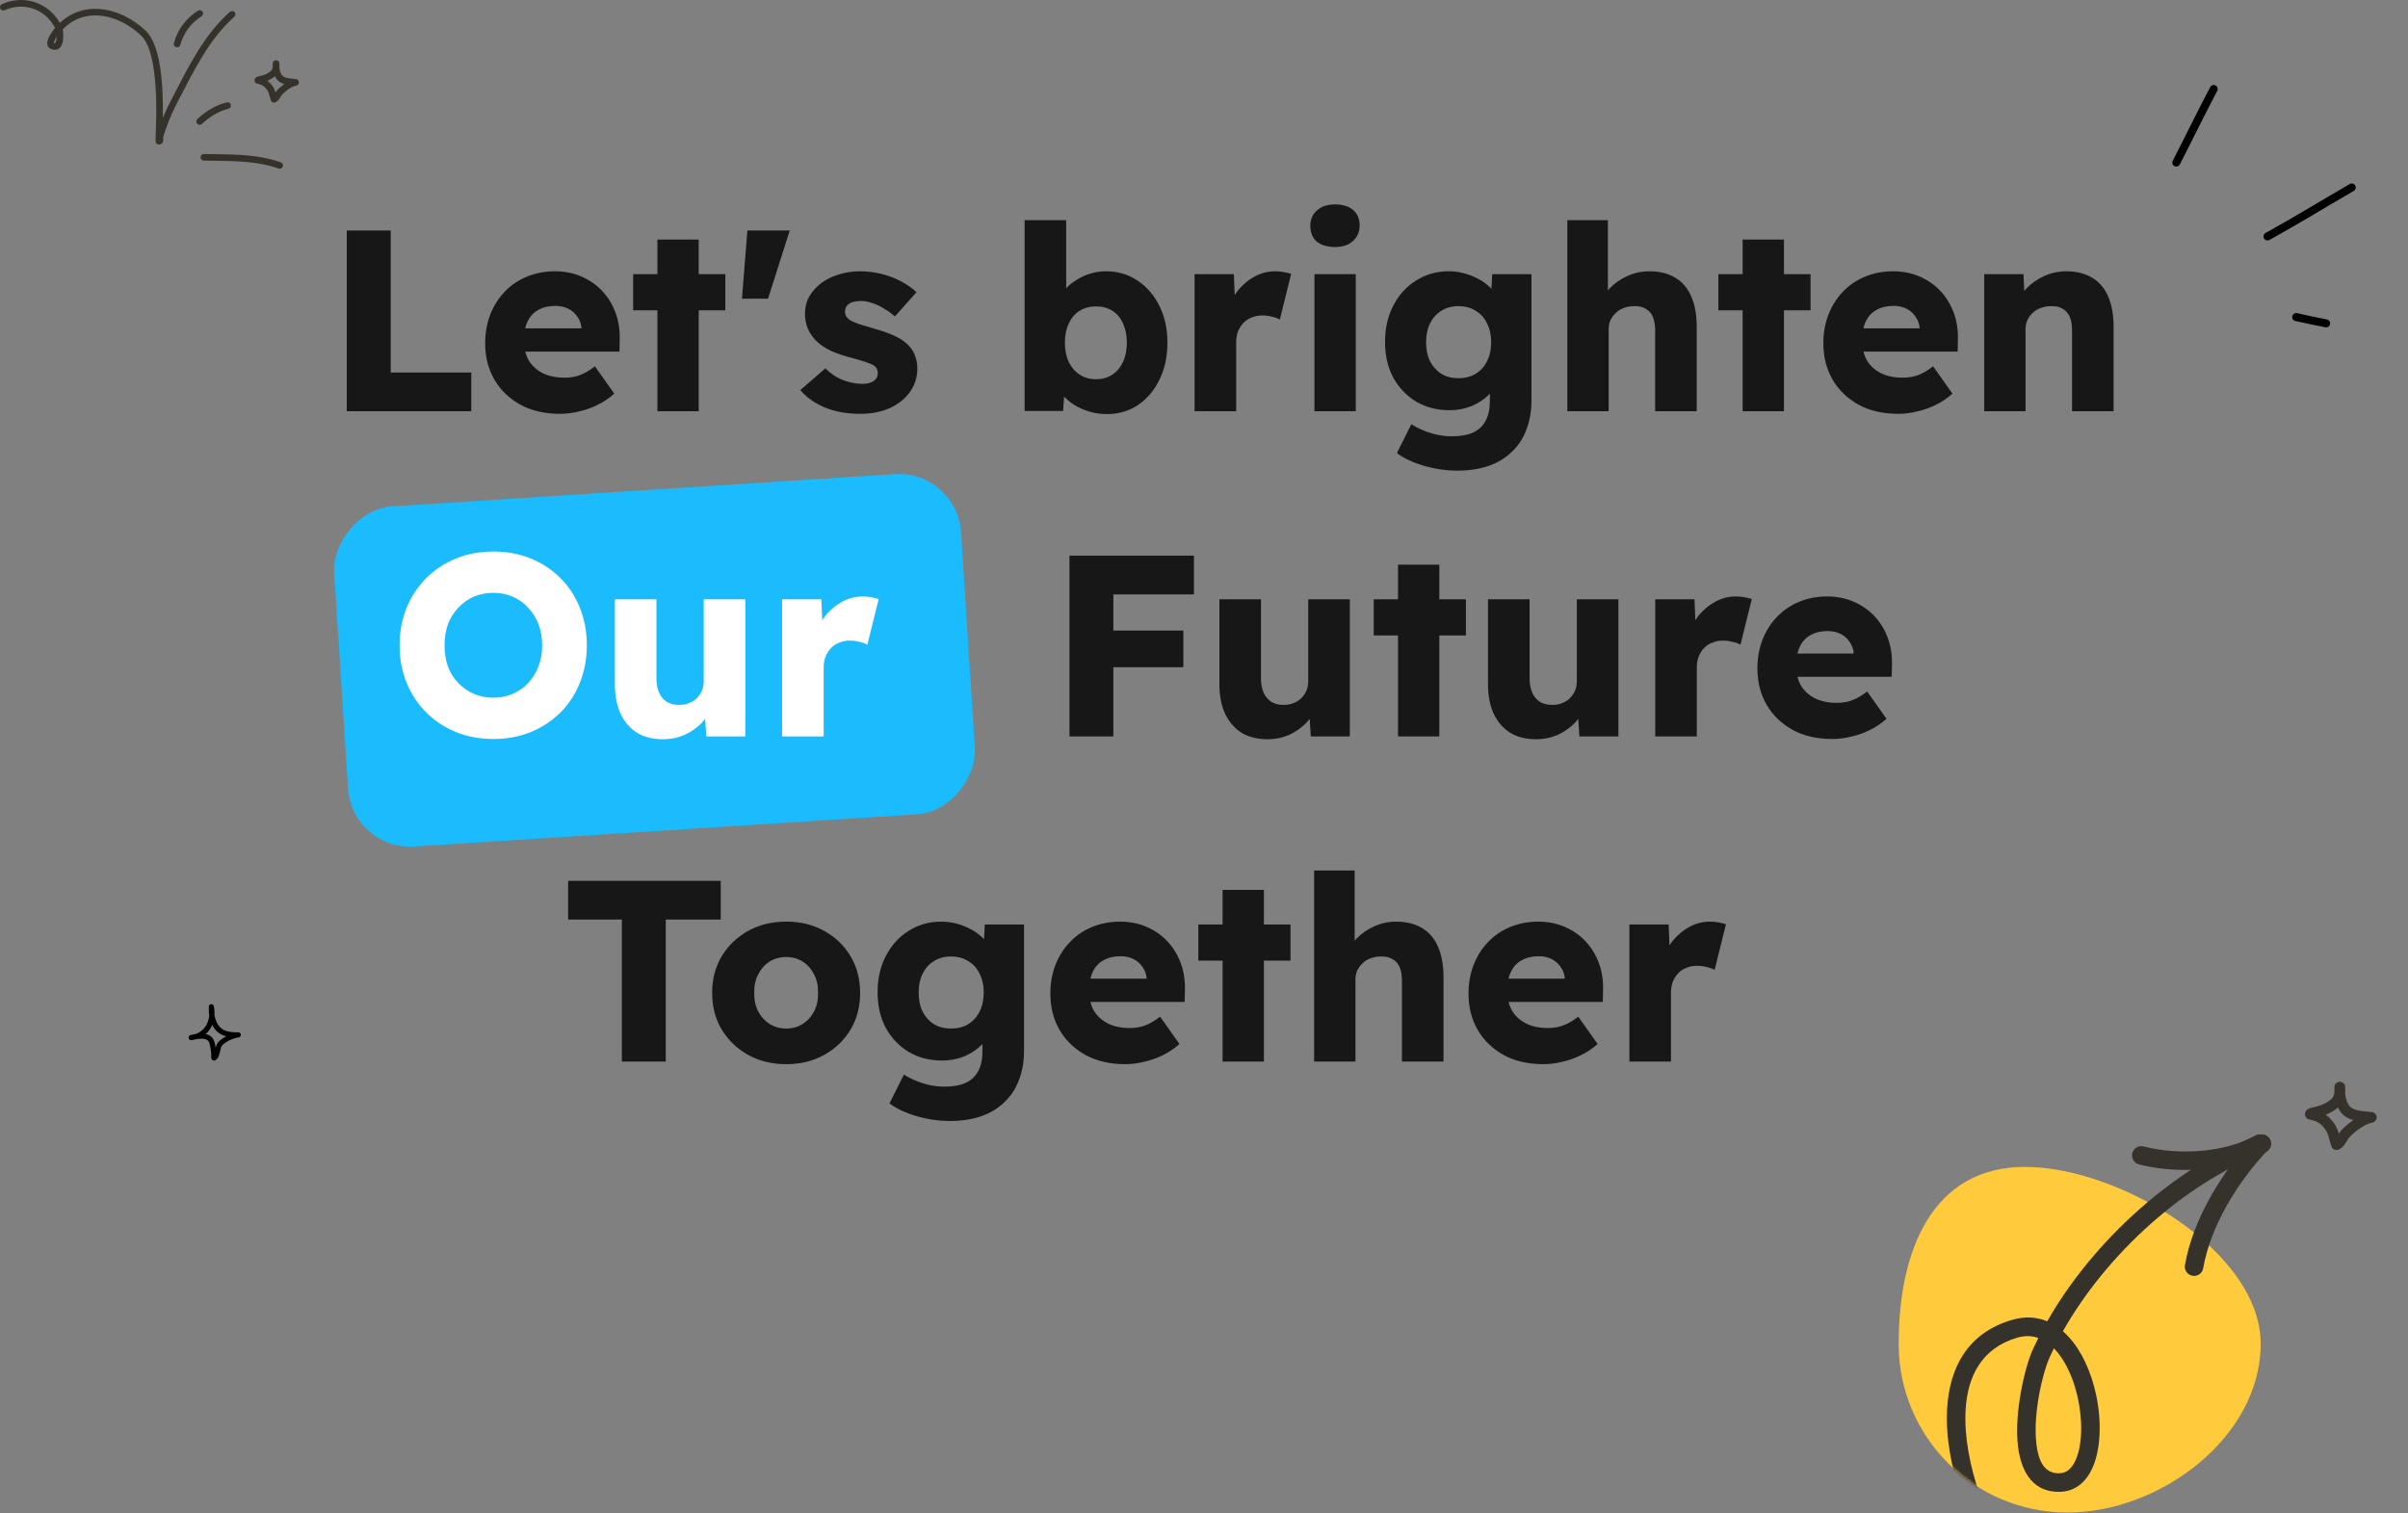 <svg width="1007" height="633" viewBox="0 0 1007 633" fill="none" xmlns="http://www.w3.org/2000/svg">
<rect x="0" y="0" width="1007" height="633" fill="#808080" stroke="none"/>
<path fill-rule="evenodd" clip-rule="evenodd" d="M87.507 424.73C87.442 424.348 87.394 423.971 87.363 423.594C87.315 423.028 87.345 422.458 87.328 421.892C87.321 421.652 87.292 421.027 87.303 420.937C87.408 420.152 88.041 420.032 88.227 420.011C88.316 419.998 89.236 419.895 89.434 420.915C89.678 422.162 89.756 423.418 89.67 424.648C89.871 425.694 90.214 426.735 90.668 427.678C92.474 431.428 95.916 431.792 99.644 431.758C100.218 431.75 100.694 432.2 100.724 432.77C100.754 433.344 100.327 433.841 99.756 433.892C97.672 434.094 93.974 435.765 92.696 437.505C92.428 437.87 92.273 438.748 92.067 439.61C91.78 440.805 91.438 441.988 91.056 442.485C90.998 442.562 90.3 443.351 90.092 443.467C89.591 443.741 89.19 443.582 88.963 443.437C88.735 443.291 88.478 443.004 88.375 442.528C88.267 442.031 88.358 441.011 88.341 440.792C88.281 440 88.122 438.444 87.798 437.107C87.624 436.387 87.438 435.722 87.13 435.392C85.991 434.171 84.17 434.351 82.636 434.552C82.46 434.574 82.284 434.6 82.108 434.621C81.483 434.805 80.82 434.942 80.12 435.024C79.062 435.148 78.888 434.175 78.878 434.111C78.858 433.97 78.785 433.241 79.583 432.95C79.67 432.92 80.312 432.778 80.559 432.722C80.904 432.645 81.252 432.585 81.602 432.53C85.214 431.407 87.176 428.252 87.507 424.73ZM88.746 428.625C90.11 431.445 92.18 432.808 94.633 433.425H94.632C93.101 434.227 91.707 435.23 90.969 436.237C90.689 436.618 90.432 437.385 90.2 438.247C90.074 437.445 89.904 436.592 89.68 435.864C89.425 435.032 89.082 434.342 88.699 433.931C87.959 433.138 87.031 432.697 86.033 432.478C87.228 431.42 88.134 430.1 88.746 428.625Z" fill="black"/>
<rect width="262.661" height="142.568" rx="26" transform="matrix(-0.998 0.064 0.064 0.998 400.225 196.633)" fill="#1ABCFE"/>
<path d="M145.02 172V96.4H163.38V155.8H197.076V172H145.02ZM234.211 173.08C227.875 173.08 222.367 171.82 217.687 169.3C213.007 166.708 209.371 163.216 206.779 158.824C204.187 154.36 202.891 149.284 202.891 143.596C202.891 139.204 203.611 135.172 205.051 131.5C206.491 127.828 208.507 124.66 211.099 121.996C213.691 119.26 216.751 117.172 220.279 115.732C223.879 114.22 227.803 113.464 232.051 113.464C236.083 113.464 239.755 114.184 243.067 115.624C246.451 117.064 249.367 119.08 251.815 121.672C254.263 124.264 256.135 127.324 257.431 130.852C258.727 134.38 259.303 138.232 259.159 142.408L259.051 147.052H213.367L210.883 137.332H245.011L243.175 139.384V137.224C243.031 135.424 242.455 133.84 241.447 132.472C240.511 131.032 239.251 129.916 237.667 129.124C236.083 128.332 234.283 127.936 232.267 127.936C229.459 127.936 227.047 128.512 225.031 129.664C223.087 130.744 221.611 132.364 220.603 134.524C219.595 136.612 219.091 139.204 219.091 142.3C219.091 145.468 219.739 148.24 221.035 150.616C222.403 152.92 224.347 154.72 226.867 156.016C229.459 157.312 232.519 157.96 236.047 157.96C238.495 157.96 240.655 157.6 242.527 156.88C244.471 156.16 246.559 154.936 248.791 153.208L256.891 164.656C254.659 166.6 252.283 168.184 249.763 169.408C247.243 170.632 244.651 171.532 241.987 172.108C239.395 172.756 236.803 173.08 234.211 173.08ZM274.92 172V100.18H292.2V172H274.92ZM264.768 129.772V114.652H303.324V129.772H264.768ZM310.283 124.912L312.551 96.4H330.263L321.191 124.912H310.283ZM359.742 173.08C354.126 173.08 349.158 172.18 344.838 170.38C340.59 168.58 337.206 166.168 334.686 163.144L345.162 154.072C347.394 156.304 349.914 157.96 352.722 159.04C355.53 160.048 358.194 160.552 360.714 160.552C361.722 160.552 362.622 160.444 363.414 160.228C364.206 160.012 364.854 159.724 365.358 159.364C365.934 158.932 366.366 158.464 366.654 157.96C366.942 157.384 367.086 156.736 367.086 156.016C367.086 154.576 366.438 153.46 365.142 152.668C364.494 152.308 363.414 151.876 361.902 151.372C360.39 150.868 358.446 150.292 356.07 149.644C352.686 148.78 349.734 147.772 347.214 146.62C344.766 145.396 342.75 143.992 341.166 142.408C339.726 140.896 338.61 139.24 337.818 137.44C337.026 135.568 336.63 133.48 336.63 131.176C336.63 128.512 337.242 126.1 338.466 123.94C339.762 121.78 341.454 119.908 343.542 118.324C345.702 116.74 348.15 115.552 350.886 114.76C353.694 113.896 356.574 113.464 359.526 113.464C362.694 113.464 365.718 113.824 368.598 114.544C371.478 115.264 374.142 116.272 376.59 117.568C379.11 118.864 381.342 120.412 383.286 122.212L374.214 132.364C372.918 131.14 371.442 130.06 369.786 129.124C368.202 128.116 366.546 127.324 364.818 126.748C363.09 126.172 361.506 125.884 360.066 125.884C358.986 125.884 358.014 125.992 357.15 126.208C356.358 126.352 355.674 126.64 355.098 127.072C354.522 127.432 354.09 127.9 353.802 128.476C353.514 128.98 353.37 129.592 353.37 130.312C353.37 131.032 353.55 131.716 353.91 132.364C354.342 133.012 354.918 133.552 355.638 133.984C356.358 134.416 357.51 134.92 359.094 135.496C360.678 136 362.838 136.648 365.574 137.44C368.958 138.376 371.874 139.42 374.322 140.572C376.77 141.724 378.714 143.092 380.154 144.676C381.306 145.9 382.17 147.34 382.746 148.996C383.322 150.58 383.61 152.308 383.61 154.18C383.61 157.852 382.566 161.128 380.478 164.008C378.462 166.816 375.654 169.048 372.054 170.704C368.454 172.288 364.35 173.08 359.742 173.08ZM462.929 173.188C460.337 173.188 457.853 172.828 455.477 172.108C453.101 171.388 450.941 170.416 448.997 169.192C447.125 167.968 445.541 166.564 444.245 164.98C443.021 163.324 442.193 161.632 441.761 159.904L445.541 158.608L444.569 171.892H428.477V92.08H445.865V128.368L442.301 127.072C442.733 125.2 443.561 123.472 444.785 121.888C446.009 120.232 447.557 118.792 449.429 117.568C451.301 116.272 453.353 115.264 455.585 114.544C457.817 113.824 460.121 113.464 462.497 113.464C467.465 113.464 471.857 114.76 475.673 117.352C479.561 119.872 482.621 123.4 484.853 127.936C487.085 132.4 488.201 137.512 488.201 143.272C488.201 149.104 487.085 154.288 484.853 158.824C482.693 163.288 479.705 166.816 475.889 169.408C472.073 171.928 467.753 173.188 462.929 173.188ZM458.393 158.608C460.985 158.608 463.253 157.96 465.197 156.664C467.141 155.368 468.617 153.604 469.625 151.372C470.705 149.068 471.245 146.368 471.245 143.272C471.245 140.248 470.705 137.584 469.625 135.28C468.617 132.976 467.141 131.212 465.197 129.988C463.253 128.764 460.985 128.152 458.393 128.152C455.729 128.152 453.425 128.764 451.481 129.988C449.537 131.212 448.025 132.976 446.945 135.28C445.865 137.584 445.325 140.248 445.325 143.272C445.325 146.368 445.865 149.068 446.945 151.372C448.025 153.604 449.537 155.368 451.481 156.664C453.425 157.96 455.729 158.608 458.393 158.608ZM499.563 172V114.652H515.979L516.735 133.336L513.495 129.772C514.359 126.676 515.763 123.904 517.707 121.456C519.723 119.008 522.063 117.064 524.727 115.624C527.391 114.184 530.235 113.464 533.259 113.464C534.555 113.464 535.743 113.572 536.823 113.788C537.975 114.004 539.019 114.256 539.955 114.544L535.203 133.66C534.411 133.156 533.331 132.76 531.963 132.472C530.667 132.112 529.299 131.932 527.859 131.932C526.275 131.932 524.799 132.22 523.431 132.796C522.063 133.3 520.911 134.056 519.975 135.064C519.039 136.072 518.283 137.26 517.707 138.628C517.203 139.996 516.951 141.544 516.951 143.272V172H499.563ZM549.683 172V114.652H566.963V172H549.683ZM558.323 103.312C555.083 103.312 552.527 102.556 550.655 101.044C548.855 99.46 547.955 97.228 547.955 94.348C547.955 91.756 548.891 89.632 550.763 87.976C552.635 86.32 555.155 85.492 558.323 85.492C561.563 85.492 564.083 86.284 565.883 87.868C567.683 89.38 568.583 91.54 568.583 94.348C568.583 97.012 567.647 99.172 565.775 100.828C563.975 102.484 561.491 103.312 558.323 103.312ZM609.443 196.84C604.763 196.84 600.083 196.156 595.403 194.788C590.795 193.42 587.051 191.656 584.171 189.496L590.219 177.4C591.731 178.408 593.387 179.272 595.187 179.992C597.059 180.784 599.003 181.396 601.019 181.828C603.035 182.26 605.087 182.476 607.175 182.476C610.847 182.476 613.835 181.936 616.139 180.856C618.443 179.776 620.171 178.12 621.323 175.888C622.475 173.728 623.051 170.992 623.051 167.68V158.068L626.399 158.608C625.895 160.984 624.635 163.144 622.619 165.088C620.675 167.032 618.263 168.616 615.383 169.84C612.503 170.992 609.443 171.568 606.203 171.568C601.019 171.568 596.375 170.38 592.271 168.004C588.239 165.556 585.035 162.208 582.659 157.96C580.355 153.64 579.203 148.672 579.203 143.056C579.203 137.296 580.355 132.22 582.659 127.828C584.963 123.364 588.131 119.872 592.163 117.352C596.195 114.76 600.731 113.464 605.771 113.464C607.931 113.464 609.983 113.716 611.927 114.22C613.943 114.724 615.779 115.408 617.435 116.272C619.163 117.064 620.675 118.036 621.971 119.188C623.339 120.268 624.419 121.456 625.211 122.752C626.075 124.048 626.651 125.38 626.939 126.748L623.375 127.612L624.023 114.652H640.439V167.356C640.439 172.036 639.719 176.176 638.279 179.776C636.911 183.448 634.859 186.544 632.123 189.064C629.459 191.656 626.219 193.6 622.403 194.896C618.587 196.192 614.267 196.84 609.443 196.84ZM609.875 158.176C612.683 158.176 615.095 157.564 617.111 156.34C619.199 155.044 620.783 153.28 621.863 151.048C623.015 148.816 623.591 146.188 623.591 143.164C623.591 140.14 623.015 137.512 621.863 135.28C620.783 132.976 619.199 131.212 617.111 129.988C615.095 128.692 612.683 128.044 609.875 128.044C607.139 128.044 604.763 128.692 602.747 129.988C600.731 131.212 599.147 132.976 597.995 135.28C596.915 137.512 596.375 140.14 596.375 143.164C596.375 146.188 596.915 148.816 597.995 151.048C599.147 153.28 600.731 155.044 602.747 156.34C604.763 157.564 607.139 158.176 609.875 158.176ZM655.445 172V92.08H672.401V126.316L668.945 127.612C669.737 125.02 671.141 122.68 673.157 120.592C675.245 118.432 677.729 116.704 680.609 115.408C683.489 114.112 686.513 113.464 689.681 113.464C694.001 113.464 697.637 114.364 700.589 116.164C703.541 117.892 705.773 120.52 707.285 124.048C708.797 127.504 709.553 131.752 709.553 136.792V172H692.165V138.196C692.165 135.892 691.841 133.984 691.193 132.472C690.545 130.96 689.537 129.844 688.169 129.124C686.873 128.332 685.253 127.972 683.309 128.044C681.797 128.044 680.393 128.296 679.097 128.8C677.801 129.232 676.685 129.916 675.749 130.852C674.813 131.716 674.057 132.724 673.481 133.876C672.977 135.028 672.725 136.288 672.725 137.656V172H664.193C662.177 172 660.449 172 659.009 172C657.569 172 656.381 172 655.445 172ZM728.752 172V100.18H746.032V172H728.752ZM718.6 129.772V114.652H757.156V129.772H718.6ZM793.828 173.08C787.492 173.08 781.984 171.82 777.304 169.3C772.624 166.708 768.988 163.216 766.396 158.824C763.804 154.36 762.508 149.284 762.508 143.596C762.508 139.204 763.228 135.172 764.668 131.5C766.108 127.828 768.124 124.66 770.716 121.996C773.308 119.26 776.368 117.172 779.896 115.732C783.496 114.22 787.42 113.464 791.668 113.464C795.7 113.464 799.372 114.184 802.684 115.624C806.068 117.064 808.984 119.08 811.432 121.672C813.88 124.264 815.752 127.324 817.048 130.852C818.344 134.38 818.92 138.232 818.776 142.408L818.668 147.052H772.984L770.5 137.332H804.628L802.792 139.384V137.224C802.648 135.424 802.072 133.84 801.064 132.472C800.128 131.032 798.868 129.916 797.284 129.124C795.7 128.332 793.9 127.936 791.884 127.936C789.076 127.936 786.664 128.512 784.648 129.664C782.704 130.744 781.228 132.364 780.22 134.524C779.212 136.612 778.708 139.204 778.708 142.3C778.708 145.468 779.356 148.24 780.652 150.616C782.02 152.92 783.964 154.72 786.484 156.016C789.076 157.312 792.136 157.96 795.664 157.96C798.112 157.96 800.272 157.6 802.144 156.88C804.088 156.16 806.176 154.936 808.408 153.208L816.508 164.656C814.276 166.6 811.9 168.184 809.38 169.408C806.86 170.632 804.268 171.532 801.604 172.108C799.012 172.756 796.42 173.08 793.828 173.08ZM829.785 172V114.652H846.201L846.741 126.316L843.285 127.612C844.077 125.02 845.481 122.68 847.497 120.592C849.585 118.432 852.069 116.704 854.949 115.408C857.829 114.112 860.853 113.464 864.021 113.464C868.341 113.464 871.977 114.364 874.929 116.164C877.881 117.892 880.113 120.52 881.625 124.048C883.137 127.504 883.893 131.752 883.893 136.792V172H866.505V138.196C866.505 135.892 866.181 133.984 865.533 132.472C864.885 130.96 863.877 129.844 862.509 129.124C861.213 128.332 859.593 127.972 857.649 128.044C856.137 128.044 854.733 128.296 853.437 128.8C852.141 129.232 851.025 129.916 850.089 130.852C849.153 131.716 848.397 132.724 847.821 133.876C847.317 135.028 847.065 136.288 847.065 137.656V172H838.533C836.517 172 834.789 172 833.349 172C831.909 172 830.721 172 829.785 172ZM447.24 308V232.4H465.6V308H447.24ZM455.772 279.056V263.72H494.868V279.056H455.772ZM455.772 248.6V232.4H499.296V248.6H455.772ZM530.132 309.188C525.884 309.188 522.248 308.288 519.224 306.488C516.272 304.616 513.968 301.952 512.312 298.496C510.728 295.04 509.936 290.9 509.936 286.076V250.652H527.324V283.7C527.324 286.004 527.684 287.984 528.404 289.64C529.124 291.296 530.204 292.592 531.644 293.528C533.084 294.392 534.812 294.824 536.828 294.824C538.34 294.824 539.708 294.572 540.932 294.068C542.228 293.564 543.308 292.88 544.172 292.016C545.108 291.08 545.828 290.036 546.332 288.884C546.836 287.66 547.088 286.328 547.088 284.888V250.652H564.476V308H548.168L547.412 296.228L550.652 294.932C549.788 297.668 548.348 300.116 546.332 302.276C544.316 304.364 541.904 306.056 539.096 307.352C536.288 308.576 533.3 309.188 530.132 309.188ZM584.629 308V236.18H601.909V308H584.629ZM574.477 265.772V250.652H613.033V265.772H574.477ZM642.456 309.188C638.208 309.188 634.572 308.288 631.548 306.488C628.596 304.616 626.292 301.952 624.636 298.496C623.052 295.04 622.26 290.9 622.26 286.076V250.652H639.648V283.7C639.648 286.004 640.008 287.984 640.728 289.64C641.448 291.296 642.528 292.592 643.968 293.528C645.408 294.392 647.136 294.824 649.152 294.824C650.664 294.824 652.032 294.572 653.256 294.068C654.552 293.564 655.632 292.88 656.496 292.016C657.432 291.08 658.152 290.036 658.656 288.884C659.16 287.66 659.412 286.328 659.412 284.888V250.652H676.8V308H660.492L659.736 296.228L662.976 294.932C662.112 297.668 660.672 300.116 658.656 302.276C656.64 304.364 654.228 306.056 651.42 307.352C648.612 308.576 645.624 309.188 642.456 309.188ZM692.201 308V250.652H708.617L709.373 269.336L706.133 265.772C706.997 262.676 708.401 259.904 710.345 257.456C712.361 255.008 714.701 253.064 717.365 251.624C720.029 250.184 722.873 249.464 725.897 249.464C727.193 249.464 728.381 249.572 729.461 249.788C730.613 250.004 731.657 250.256 732.593 250.544L727.841 269.66C727.049 269.156 725.969 268.76 724.601 268.472C723.305 268.112 721.937 267.932 720.497 267.932C718.913 267.932 717.437 268.22 716.069 268.796C714.701 269.3 713.549 270.056 712.613 271.064C711.677 272.072 710.921 273.26 710.345 274.628C709.841 275.996 709.589 277.544 709.589 279.272V308H692.201ZM766.248 309.08C759.912 309.08 754.404 307.82 749.724 305.3C745.044 302.708 741.408 299.216 738.816 294.824C736.224 290.36 734.928 285.284 734.928 279.596C734.928 275.204 735.648 271.172 737.088 267.5C738.528 263.828 740.544 260.66 743.136 257.996C745.728 255.26 748.788 253.172 752.316 251.732C755.916 250.22 759.84 249.464 764.088 249.464C768.12 249.464 771.792 250.184 775.104 251.624C778.488 253.064 781.404 255.08 783.852 257.672C786.3 260.264 788.172 263.324 789.468 266.852C790.764 270.38 791.34 274.232 791.196 278.408L791.088 283.052H745.404L742.92 273.332H777.048L775.212 275.384V273.224C775.068 271.424 774.492 269.84 773.484 268.472C772.548 267.032 771.288 265.916 769.704 265.124C768.12 264.332 766.32 263.936 764.304 263.936C761.496 263.936 759.084 264.512 757.068 265.664C755.124 266.744 753.648 268.364 752.64 270.524C751.632 272.612 751.128 275.204 751.128 278.3C751.128 281.468 751.776 284.24 753.072 286.616C754.44 288.92 756.384 290.72 758.904 292.016C761.496 293.312 764.556 293.96 768.084 293.96C770.532 293.96 772.692 293.6 774.564 292.88C776.508 292.16 778.596 290.936 780.828 289.208L788.928 300.656C786.696 302.6 784.32 304.184 781.8 305.408C779.28 306.632 776.688 307.532 774.024 308.108C771.432 308.756 768.84 309.08 766.248 309.08ZM260.049 444V384.6H237.585V368.4H301.413V384.6H278.409V444H260.049ZM328.809 445.08C322.833 445.08 317.505 443.784 312.825 441.192C308.217 438.6 304.545 435.072 301.809 430.608C299.145 426.144 297.813 421.032 297.813 415.272C297.813 409.512 299.145 404.4 301.809 399.936C304.545 395.472 308.217 391.944 312.825 389.352C317.505 386.76 322.833 385.464 328.809 385.464C334.785 385.464 340.077 386.76 344.685 389.352C349.365 391.944 353.037 395.472 355.701 399.936C358.365 404.4 359.697 409.512 359.697 415.272C359.697 421.032 358.365 426.144 355.701 430.608C353.037 435.072 349.365 438.6 344.685 441.192C340.077 443.784 334.785 445.08 328.809 445.08ZM328.809 430.176C331.401 430.176 333.705 429.528 335.721 428.232C337.737 426.936 339.321 425.172 340.473 422.94C341.625 420.708 342.165 418.152 342.093 415.272C342.165 412.392 341.625 409.836 340.473 407.604C339.321 405.3 337.737 403.5 335.721 402.204C333.705 400.908 331.401 400.26 328.809 400.26C326.217 400.26 323.877 400.908 321.789 402.204C319.773 403.5 318.189 405.3 317.037 407.604C315.885 409.836 315.345 412.392 315.417 415.272C315.345 418.152 315.885 420.708 317.037 422.94C318.189 425.172 319.773 426.936 321.789 428.232C323.877 429.528 326.217 430.176 328.809 430.176ZM397.24 468.84C392.56 468.84 387.88 468.156 383.2 466.788C378.592 465.42 374.848 463.656 371.968 461.496L378.016 449.4C379.528 450.408 381.184 451.272 382.984 451.992C384.856 452.784 386.8 453.396 388.816 453.828C390.832 454.26 392.884 454.476 394.972 454.476C398.644 454.476 401.632 453.936 403.936 452.856C406.24 451.776 407.968 450.12 409.12 447.888C410.272 445.728 410.848 442.992 410.848 439.68V430.068L414.196 430.608C413.692 432.984 412.432 435.144 410.416 437.088C408.472 439.032 406.06 440.616 403.18 441.84C400.3 442.992 397.24 443.568 394 443.568C388.816 443.568 384.172 442.38 380.068 440.004C376.036 437.556 372.832 434.208 370.456 429.96C368.152 425.64 367 420.672 367 415.056C367 409.296 368.152 404.22 370.456 399.828C372.76 395.364 375.928 391.872 379.96 389.352C383.992 386.76 388.528 385.464 393.568 385.464C395.728 385.464 397.78 385.716 399.724 386.22C401.74 386.724 403.576 387.408 405.232 388.272C406.96 389.064 408.472 390.036 409.768 391.188C411.136 392.268 412.216 393.456 413.008 394.752C413.872 396.048 414.448 397.38 414.736 398.748L411.172 399.612L411.82 386.652H428.236V439.356C428.236 444.036 427.516 448.176 426.076 451.776C424.708 455.448 422.656 458.544 419.92 461.064C417.256 463.656 414.016 465.6 410.2 466.896C406.384 468.192 402.064 468.84 397.24 468.84ZM397.672 430.176C400.48 430.176 402.892 429.564 404.908 428.34C406.996 427.044 408.58 425.28 409.66 423.048C410.812 420.816 411.388 418.188 411.388 415.164C411.388 412.14 410.812 409.512 409.66 407.28C408.58 404.976 406.996 403.212 404.908 401.988C402.892 400.692 400.48 400.044 397.672 400.044C394.936 400.044 392.56 400.692 390.544 401.988C388.528 403.212 386.944 404.976 385.792 407.28C384.712 409.512 384.172 412.14 384.172 415.164C384.172 418.188 384.712 420.816 385.792 423.048C386.944 425.28 388.528 427.044 390.544 428.34C392.56 429.564 394.936 430.176 397.672 430.176ZM470.566 445.08C464.23 445.08 458.722 443.82 454.042 441.3C449.362 438.708 445.726 435.216 443.134 430.824C440.542 426.36 439.246 421.284 439.246 415.596C439.246 411.204 439.966 407.172 441.406 403.5C442.846 399.828 444.862 396.66 447.454 393.996C450.046 391.26 453.106 389.172 456.634 387.732C460.234 386.22 464.158 385.464 468.406 385.464C472.438 385.464 476.11 386.184 479.422 387.624C482.806 389.064 485.722 391.08 488.17 393.672C490.618 396.264 492.49 399.324 493.786 402.852C495.082 406.38 495.658 410.232 495.514 414.408L495.406 419.052H449.722L447.238 409.332H481.366L479.53 411.384V409.224C479.386 407.424 478.81 405.84 477.802 404.472C476.866 403.032 475.606 401.916 474.022 401.124C472.438 400.332 470.638 399.936 468.622 399.936C465.814 399.936 463.402 400.512 461.386 401.664C459.442 402.744 457.966 404.364 456.958 406.524C455.95 408.612 455.446 411.204 455.446 414.3C455.446 417.468 456.094 420.24 457.39 422.616C458.758 424.92 460.702 426.72 463.222 428.016C465.814 429.312 468.874 429.96 472.402 429.96C474.85 429.96 477.01 429.6 478.882 428.88C480.826 428.16 482.914 426.936 485.146 425.208L493.246 436.656C491.014 438.6 488.638 440.184 486.118 441.408C483.598 442.632 481.006 443.532 478.342 444.108C475.75 444.756 473.158 445.08 470.566 445.08ZM511.275 444V372.18H528.555V444H511.275ZM501.123 401.772V386.652H539.679V401.772H501.123ZM549.555 444V364.08H566.511V398.316L563.055 399.612C563.847 397.02 565.251 394.68 567.267 392.592C569.355 390.432 571.839 388.704 574.719 387.408C577.599 386.112 580.623 385.464 583.791 385.464C588.111 385.464 591.747 386.364 594.699 388.164C597.651 389.892 599.883 392.52 601.395 396.048C602.907 399.504 603.663 403.752 603.663 408.792V444H586.275V410.196C586.275 407.892 585.951 405.984 585.303 404.472C584.655 402.96 583.647 401.844 582.279 401.124C580.983 400.332 579.363 399.972 577.419 400.044C575.907 400.044 574.503 400.296 573.207 400.8C571.911 401.232 570.795 401.916 569.859 402.852C568.923 403.716 568.167 404.724 567.591 405.876C567.087 407.028 566.835 408.288 566.835 409.656V444H558.303C556.287 444 554.559 444 553.119 444C551.679 444 550.491 444 549.555 444ZM645.433 445.08C639.097 445.08 633.589 443.82 628.909 441.3C624.229 438.708 620.593 435.216 618.001 430.824C615.409 426.36 614.113 421.284 614.113 415.596C614.113 411.204 614.833 407.172 616.273 403.5C617.713 399.828 619.729 396.66 622.321 393.996C624.913 391.26 627.973 389.172 631.501 387.732C635.101 386.22 639.025 385.464 643.273 385.464C647.305 385.464 650.977 386.184 654.289 387.624C657.673 389.064 660.589 391.08 663.037 393.672C665.485 396.264 667.357 399.324 668.653 402.852C669.949 406.38 670.525 410.232 670.381 414.408L670.273 419.052H624.589L622.105 409.332H656.233L654.397 411.384V409.224C654.253 407.424 653.677 405.84 652.669 404.472C651.733 403.032 650.473 401.916 648.889 401.124C647.305 400.332 645.505 399.936 643.489 399.936C640.681 399.936 638.269 400.512 636.253 401.664C634.309 402.744 632.833 404.364 631.825 406.524C630.817 408.612 630.313 411.204 630.313 414.3C630.313 417.468 630.961 420.24 632.257 422.616C633.625 424.92 635.569 426.72 638.089 428.016C640.681 429.312 643.741 429.96 647.269 429.96C649.717 429.96 651.877 429.6 653.749 428.88C655.693 428.16 657.781 426.936 660.013 425.208L668.113 436.656C665.881 438.6 663.505 440.184 660.985 441.408C658.465 442.632 655.873 443.532 653.209 444.108C650.617 444.756 648.025 445.08 645.433 445.08ZM681.391 444V386.652H697.807L698.563 405.336L695.323 401.772C696.187 398.676 697.591 395.904 699.535 393.456C701.551 391.008 703.891 389.064 706.555 387.624C709.219 386.184 712.063 385.464 715.087 385.464C716.383 385.464 717.571 385.572 718.651 385.788C719.803 386.004 720.847 386.256 721.783 386.544L717.031 405.66C716.239 405.156 715.159 404.76 713.791 404.472C712.495 404.112 711.127 403.932 709.687 403.932C708.103 403.932 706.627 404.22 705.259 404.796C703.891 405.3 702.739 406.056 701.803 407.064C700.867 408.072 700.111 409.26 699.535 410.628C699.031 411.996 698.779 413.544 698.779 415.272V444H681.391Z" fill="#171717"/>
<path d="M206.419 309.08C200.659 309.08 195.403 308.108 190.651 306.164C185.899 304.22 181.759 301.484 178.231 297.956C174.703 294.428 171.967 290.288 170.023 285.536C168.079 280.784 167.107 275.564 167.107 269.876C167.107 264.188 168.079 258.968 170.023 254.216C171.967 249.464 174.703 245.324 178.231 241.796C181.759 238.268 185.899 235.532 190.651 233.588C195.403 231.644 200.623 230.672 206.311 230.672C211.999 230.672 217.219 231.644 221.971 233.588C226.723 235.532 230.863 238.268 234.391 241.796C237.919 245.324 240.619 249.464 242.491 254.216C244.435 258.968 245.407 264.188 245.407 269.876C245.407 275.492 244.435 280.712 242.491 285.536C240.619 290.288 237.919 294.428 234.391 297.956C230.863 301.484 226.723 304.22 221.971 306.164C217.219 308.108 212.035 309.08 206.419 309.08ZM206.311 291.8C209.263 291.8 211.963 291.26 214.411 290.18C216.931 289.1 219.091 287.588 220.891 285.644C222.763 283.628 224.203 281.288 225.211 278.624C226.219 275.96 226.723 273.044 226.723 269.876C226.723 266.708 226.219 263.792 225.211 261.128C224.203 258.464 222.763 256.16 220.891 254.216C219.091 252.2 216.931 250.652 214.411 249.572C211.963 248.492 209.263 247.952 206.311 247.952C203.359 247.952 200.623 248.492 198.103 249.572C195.655 250.652 193.495 252.2 191.623 254.216C189.751 256.16 188.311 258.464 187.303 261.128C186.367 263.792 185.899 266.708 185.899 269.876C185.899 273.044 186.367 275.996 187.303 278.732C188.311 281.396 189.751 283.7 191.623 285.644C193.495 287.588 195.655 289.1 198.103 290.18C200.623 291.26 203.359 291.8 206.311 291.8ZM277.323 309.188C273.075 309.188 269.439 308.288 266.415 306.488C263.463 304.616 261.159 301.952 259.503 298.496C257.919 295.04 257.127 290.9 257.127 286.076V250.652H274.515V283.7C274.515 286.004 274.875 287.984 275.595 289.64C276.315 291.296 277.395 292.592 278.835 293.528C280.275 294.392 282.003 294.824 284.019 294.824C285.531 294.824 286.899 294.572 288.123 294.068C289.419 293.564 290.499 292.88 291.363 292.016C292.299 291.08 293.019 290.036 293.523 288.884C294.027 287.66 294.279 286.328 294.279 284.888V250.652H311.667V308H295.359L294.603 296.228L297.843 294.932C296.979 297.668 295.539 300.116 293.523 302.276C291.507 304.364 289.095 306.056 286.287 307.352C283.479 308.576 280.491 309.188 277.323 309.188ZM327.068 308V250.652H343.484L344.24 269.336L341 265.772C341.864 262.676 343.268 259.904 345.212 257.456C347.228 255.008 349.568 253.064 352.232 251.624C354.896 250.184 357.74 249.464 360.764 249.464C362.06 249.464 363.248 249.572 364.328 249.788C365.48 250.004 366.524 250.256 367.46 250.544L362.708 269.66C361.916 269.156 360.836 268.76 359.468 268.472C358.172 268.112 356.804 267.932 355.364 267.932C353.78 267.932 352.304 268.22 350.936 268.796C349.568 269.3 348.416 270.056 347.48 271.064C346.544 272.072 345.788 273.26 345.212 274.628C344.708 275.996 344.456 277.544 344.456 279.272V308H327.068Z" fill="white"/>
<path fill-rule="evenodd" clip-rule="evenodd" d="M114.051 27.966C114.028 27.478 114.032 27.003 114.055 26.558C114.134 25.217 115.38 25.222 115.476 25.224C115.679 25.228 116.584 25.286 116.801 26.331C116.815 26.393 116.847 26.844 116.856 27.018C116.875 27.389 116.884 27.754 116.833 28.119C116.879 28.74 116.981 29.378 117.174 29.979C117.456 30.866 117.913 31.684 118.738 32.12C120.215 32.905 122.157 32.873 123.781 33.072C124.46 33.155 124.976 33.721 124.999 34.404C125.018 35.087 124.538 35.683 123.864 35.807C121.834 36.183 119.5 38.029 118.014 39.516C117.557 39.972 117.045 41.06 116.473 41.757C116.012 42.315 115.5 42.69 115.015 42.838C114.826 42.896 113.779 43.106 113.308 42.022C113.179 41.717 112.722 40.123 112.68 39.941C112.431 38.899 112.076 37.969 111.379 37.14C110.775 36.422 110.041 35.794 109.16 35.446C108.805 35.306 108.436 35.199 108.067 35.09C107.937 35.074 107.573 35.028 107.444 34.984C107.181 34.896 106.987 34.759 106.849 34.622C106.586 34.362 106.452 34.053 106.429 33.7C106.41 33.468 106.443 33.192 106.609 32.886C106.733 32.669 107.015 32.342 107.522 32.129C108.053 31.907 109.192 31.697 109.395 31.642C110.807 31.261 112.191 30.683 113.276 29.681C113.816 29.18 113.94 28.64 114.051 27.966ZM114.955 31.889C115.5 33.018 116.312 33.968 117.442 34.566C117.908 34.815 118.416 35.004 118.941 35.151C117.857 35.905 116.851 36.763 116.053 37.559C115.795 37.818 115.513 38.237 115.214 38.697C114.863 37.468 114.346 36.365 113.497 35.356C112.994 34.761 112.427 34.217 111.795 33.763C112.939 33.31 114.023 32.704 114.955 31.889Z" fill="#35312B"/>
<path fill-rule="evenodd" clip-rule="evenodd" d="M85.21 67.17C95.711 67.424 106.443 66.912 116.482 70.501C117.202 70.76 117.996 70.382 118.254 69.666C118.513 68.947 118.134 68.153 117.414 67.895C107.093 64.204 96.071 64.66 85.279 64.402C84.513 64.384 83.881 64.988 83.862 65.749C83.844 66.515 84.448 67.147 85.21 67.17Z" fill="#35312B"/>
<path fill-rule="evenodd" clip-rule="evenodd" d="M84.43 51.83C87.683 48.838 91.231 46.594 95.521 45.483C96.26 45.291 96.703 44.536 96.513 43.796C96.32 43.056 95.568 42.612 94.825 42.803C90.082 44.031 86.151 46.486 82.556 49.792C81.994 50.309 81.957 51.185 82.474 51.748C82.99 52.31 83.867 52.347 84.43 51.83Z" fill="#35312B"/>
<path fill-rule="evenodd" clip-rule="evenodd" d="M75.368 18.771C76.858 13.67 79.788 9.68 84.277 6.799C84.919 6.386 85.108 5.529 84.693 4.886C84.282 4.243 83.424 4.056 82.782 4.469C77.707 7.725 74.394 12.231 72.71 17.995C72.498 18.729 72.918 19.498 73.652 19.712C74.385 19.926 75.156 19.504 75.368 18.771Z" fill="#35312B"/>
<path fill-rule="evenodd" clip-rule="evenodd" d="M23.038 11.678C22.171 12.709 21.395 13.816 20.731 14.992C20.343 15.671 19.66 17.252 19.776 18.396C19.863 19.254 20.27 19.952 21.082 20.363C22.378 21.022 23.416 20.942 24.214 20.543C24.98 20.162 25.589 19.419 25.968 18.416C26.641 16.624 26.563 13.916 26.221 12.284C27.144 11.344 28.155 10.488 29.23 9.725C37.498 3.864 49.627 6.054 58.961 14.818C62.233 17.888 63.788 24.342 64.604 31.298C65.891 42.214 65.158 54.405 65.056 57.976C65.033 58.916 65.135 59.474 65.181 59.585C65.439 60.199 65.901 60.36 66.219 60.42C66.667 60.503 67.022 60.416 67.312 60.263C67.7 60.06 68.023 59.704 68.171 59.15C68.245 58.866 68.267 58.473 68.258 58.052C68.249 57.804 68.189 57.532 68.24 57.354C68.6 56.103 69.033 54.88 69.453 53.648C70.865 49.508 72.697 45.627 74.722 41.751C81.177 29.428 87.406 16.402 97.985 7.013C98.558 6.506 98.613 5.631 98.105 5.059C97.598 4.488 96.721 4.436 96.149 4.943C85.316 14.556 78.875 27.85 72.272 40.468C70.736 43.399 69.315 46.335 68.092 49.377C68.203 42.509 68.037 33.203 66.51 25.522C65.425 20.044 63.612 15.382 60.858 12.799C50.444 3.023 36.852 0.928 27.629 7.467C26.72 8.11 25.857 8.812 25.04 9.57C20.14 1.013 9.884 -2.382 0.808 1.76C0.116 2.077 -0.193 2.899 0.125 3.594C0.444 4.289 1.265 4.596 1.957 4.278C9.958 0.628 19.019 3.848 23.038 11.678ZM23.748 15.354C23.536 15.681 23.333 16.015 23.139 16.356C23.001 16.595 22.793 17.011 22.65 17.456C22.604 17.611 22.567 17.854 22.549 18.003C22.72 18.084 22.858 18.126 22.983 18.065C23.186 17.963 23.273 17.709 23.375 17.44C23.601 16.84 23.716 16.094 23.748 15.354Z" fill="#35312B"/>
<path d="M945.392 562.077C945.392 601.029 903.483 632.607 864.53 632.607C825.577 632.607 794 601.029 794 562.077C794 523.124 807.954 488.039 846.906 488.039C885.859 488.039 945.392 523.124 945.392 562.077Z" fill="#FFCB3C"/>
<mask id="mask0_220_5" style="mask-type:alpha" maskUnits="userSpaceOnUse" x="794" y="439" width="176" height="194">
<path d="M935.06 562.077C935.06 601.03 903.483 632.607 864.53 632.607C825.577 632.607 794 601.03 794 562.077C794 523.124 917.98 439 956.932 439C995.885 439 935.06 523.124 935.06 562.077Z" fill="#FFCB3C"/>
</mask>
<g mask="url(#mask0_220_5)">
<path fill-rule="evenodd" clip-rule="evenodd" d="M856.128 552.635C851.768 550.805 846.842 550.441 841.413 552.03C822.873 557.456 815.281 571.903 814.265 589.114C812.843 613.304 824.911 643.083 835.72 657.879C836.983 659.608 839.409 659.984 841.138 658.724C842.862 657.461 843.242 655.035 841.979 653.306C831.957 639.587 820.683 612.002 822.005 589.571C822.819 575.697 828.647 563.842 843.591 559.467C846.823 558.521 849.764 558.653 852.411 559.583C851.551 561.308 850.729 563.036 849.95 564.765C846.838 571.686 842.188 590.904 843.924 605.034C845.3 616.215 850.582 624.233 861.48 623.938C867.719 623.772 872.323 620.001 875.086 613.82C878.493 606.197 878.958 594.536 876.563 583.355C874.575 574.058 870.629 565.137 865.095 559.138C864.32 558.297 863.514 557.51 862.681 556.781C880.849 524.573 913.639 494.686 947.305 481.955C949.304 481.199 950.312 478.963 949.556 476.959C948.8 474.96 946.561 473.952 944.561 474.708C909.446 487.985 875.218 519.062 856.128 552.635ZM858.922 563.9C858.263 565.245 857.627 566.594 857.023 567.943C854.229 574.155 850.059 591.404 851.617 604.089C852.442 610.801 854.733 616.366 861.274 616.191C864.483 616.106 866.591 613.835 868.01 610.657C869.893 606.445 870.564 600.732 870.265 594.652C869.796 585.219 866.948 574.895 861.933 567.594C861.007 566.245 860.003 565.001 858.922 563.9Z" fill="#35312B"/>
<path fill-rule="evenodd" clip-rule="evenodd" d="M921.355 530.428C924.378 512.798 935.938 494.041 948.359 481.043C949.835 479.497 949.781 477.044 948.235 475.563C946.688 474.087 944.231 474.141 942.755 475.687C929.334 489.736 916.979 510.07 913.716 529.118C913.356 531.226 914.774 533.229 916.883 533.59C918.991 533.95 920.994 532.536 921.355 530.428Z" fill="#35312B"/>
<path fill-rule="evenodd" clip-rule="evenodd" d="M943.088 474.947C930.319 482.237 910.732 483.19 896.455 479.493C894.382 478.958 892.266 480.206 891.731 482.275C891.196 484.345 892.44 486.461 894.514 487C910.566 491.15 932.574 489.875 946.933 481.679C948.789 480.621 949.436 478.249 948.374 476.392C947.312 474.536 944.945 473.889 943.088 474.947Z" fill="#35312B"/>
</g>
<path fill-rule="evenodd" clip-rule="evenodd" d="M976.229 456.881C976.192 456.095 976.199 455.329 976.236 454.61C976.363 452.447 978.373 452.455 978.529 452.458C978.856 452.465 980.315 452.557 980.665 454.243C980.688 454.344 980.74 455.072 980.755 455.352C980.784 455.951 980.799 456.539 980.717 457.129C980.792 458.13 980.956 459.161 981.268 460.13C981.722 461.56 982.459 462.881 983.791 463.584C986.173 464.85 989.307 464.798 991.927 465.12C993.021 465.254 993.855 466.166 993.892 467.268C993.922 468.37 993.148 469.332 992.061 469.532C988.786 470.138 985.02 473.116 982.623 475.515C981.886 476.251 981.06 478.007 980.137 479.131C979.392 480.031 978.566 480.635 977.785 480.875C977.479 480.968 975.79 481.307 975.03 479.558C974.822 479.067 974.085 476.494 974.018 476.201C973.616 474.52 973.043 473.019 971.919 471.682C970.944 470.523 969.761 469.511 968.339 468.949C967.766 468.723 967.17 468.551 966.575 468.374C966.366 468.349 965.778 468.274 965.57 468.204C965.146 468.062 964.833 467.84 964.61 467.619C964.185 467.201 963.969 466.702 963.932 466.133C963.902 465.758 963.955 465.313 964.223 464.819C964.424 464.468 964.878 463.941 965.696 463.598C966.552 463.24 968.391 462.9 968.718 462.812C970.996 462.198 973.229 461.266 974.978 459.649C975.849 458.841 976.05 457.969 976.229 456.881ZM977.688 463.211C978.566 465.032 979.876 466.565 981.7 467.53C982.452 467.931 983.27 468.236 984.119 468.472C982.37 469.69 980.747 471.075 979.459 472.358C979.042 472.775 978.588 473.451 978.105 474.193C977.539 472.212 976.705 470.432 975.336 468.804C974.524 467.843 973.609 466.966 972.589 466.234C974.435 465.503 976.184 464.525 977.688 463.211Z" fill="#35312B"/>
<path fill-rule="evenodd" clip-rule="evenodd" d="M959.884 134.246C964.089 135.157 968.24 136.096 972.469 136.884C973.378 137.057 974.248 136.463 974.417 135.559C974.59 134.65 973.99 133.776 973.086 133.607C968.881 132.82 964.765 131.89 960.589 130.984C959.687 130.791 958.799 131.364 958.605 132.258C958.412 133.16 958.981 134.053 959.884 134.246Z" fill="black"/>
<path fill-rule="evenodd" clip-rule="evenodd" d="M949.05 100.354C960.963 93.805 972.538 86.658 984.303 79.859C985.102 79.394 985.372 78.375 984.913 77.58C984.449 76.781 983.434 76.505 982.63 76.966C970.887 83.757 959.335 90.896 947.443 97.428C946.632 97.875 946.341 98.888 946.783 99.695C947.23 100.505 948.243 100.796 949.05 100.354Z" fill="black"/>
<path fill-rule="evenodd" clip-rule="evenodd" d="M911.591 68.748C916.86 58.534 921.85 48.156 927.233 38.002C927.659 37.188 927.349 36.18 926.539 35.748C925.724 35.313 924.712 35.628 924.281 36.438C918.896 46.608 913.897 56.996 908.626 67.224C908.205 68.042 908.524 69.049 909.342 69.469C910.165 69.894 911.166 69.571 911.591 68.748Z" fill="black"/>
</svg>
